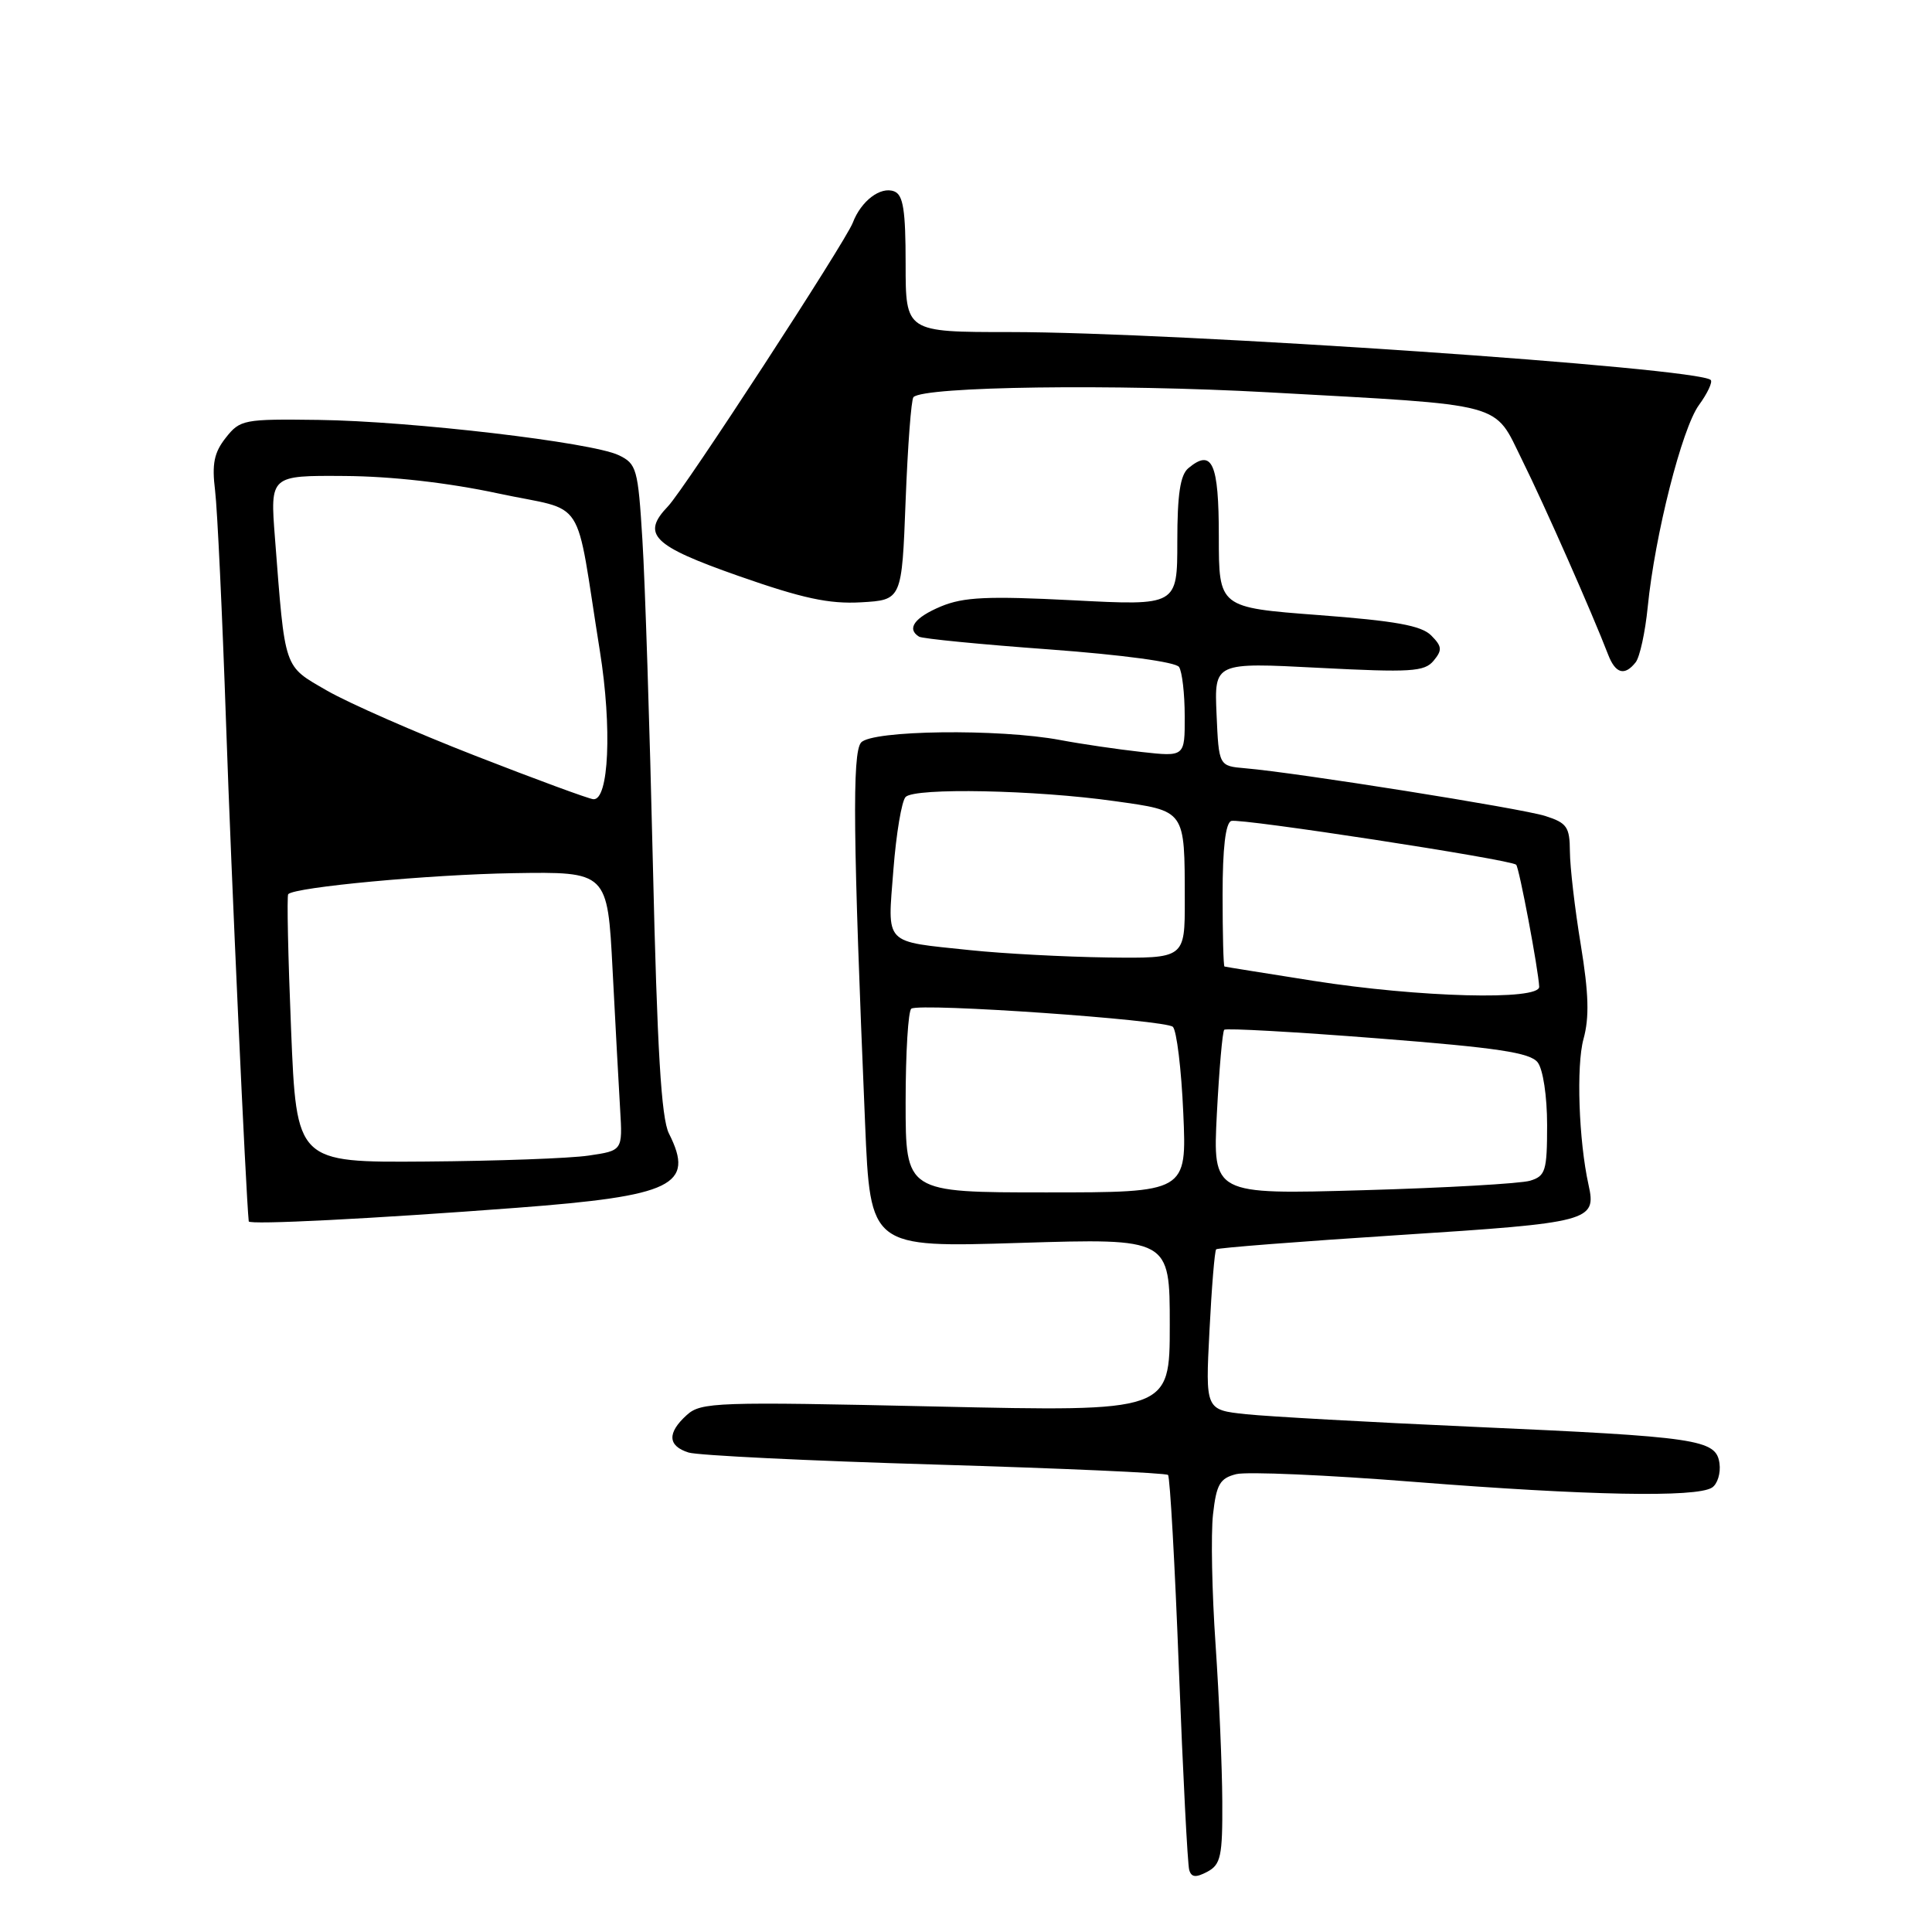 <?xml version="1.0" encoding="UTF-8" standalone="no"?>
<!DOCTYPE svg PUBLIC "-//W3C//DTD SVG 1.1//EN" "http://www.w3.org/Graphics/SVG/1.1/DTD/svg11.dtd" >
<svg xmlns="http://www.w3.org/2000/svg" xmlns:xlink="http://www.w3.org/1999/xlink" version="1.1" viewBox="0 0 256 256">
 <g >
 <path fill="currentColor"
d=" M 161.96 238.71 C 161.94 234.20 161.54 224.84 161.07 217.93 C 160.59 211.02 160.44 203.25 160.73 200.67 C 161.18 196.67 161.64 195.88 163.81 195.33 C 165.22 194.98 175.84 195.44 187.43 196.36 C 210.38 198.17 224.74 198.45 226.84 197.12 C 227.57 196.66 228.02 195.21 227.84 193.90 C 227.39 190.72 225.10 190.39 195.00 189.05 C 181.53 188.45 168.07 187.70 165.11 187.39 C 159.72 186.82 159.72 186.82 160.26 176.35 C 160.55 170.59 160.95 165.72 161.15 165.54 C 161.34 165.35 172.26 164.50 185.41 163.65 C 210.77 162.02 211.56 161.81 210.49 157.00 C 209.19 151.14 208.85 141.22 209.82 137.68 C 210.61 134.82 210.52 131.65 209.46 125.18 C 208.67 120.40 208.03 114.85 208.02 112.83 C 208.00 109.57 207.63 109.04 204.75 108.12 C 201.55 107.11 171.83 102.38 165.00 101.80 C 161.50 101.50 161.50 101.50 161.20 94.64 C 160.90 87.77 160.90 87.77 174.74 88.49 C 186.95 89.12 188.75 89.01 189.96 87.55 C 191.13 86.14 191.08 85.65 189.64 84.20 C 188.34 82.89 184.89 82.27 174.72 81.50 C 161.50 80.50 161.50 80.50 161.50 71.09 C 161.50 61.35 160.63 59.40 157.47 62.03 C 156.39 62.92 156.00 65.50 156.00 71.75 C 156.00 80.26 156.00 80.26 142.17 79.54 C 130.82 78.96 127.68 79.11 124.67 80.36 C 121.17 81.83 120.09 83.32 121.78 84.36 C 122.20 84.63 129.97 85.39 139.03 86.05 C 148.75 86.77 155.80 87.72 156.23 88.38 C 156.64 89.00 156.98 91.92 156.98 94.89 C 157.00 100.28 157.00 100.28 151.25 99.64 C 148.09 99.29 143.25 98.58 140.50 98.06 C 132.38 96.53 115.45 96.75 114.09 98.40 C 112.91 99.81 113.03 111.01 114.63 148.90 C 115.32 165.31 115.32 165.31 135.16 164.69 C 155.00 164.08 155.00 164.08 155.00 175.57 C 155.00 187.06 155.00 187.06 124.00 186.37 C 94.92 185.72 92.88 185.79 91.00 187.50 C 88.38 189.87 88.47 191.60 91.25 192.47 C 92.49 192.85 107.18 193.57 123.90 194.06 C 140.61 194.56 154.51 195.17 154.77 195.44 C 155.03 195.70 155.68 207.30 156.21 221.21 C 156.75 235.12 157.36 247.08 157.58 247.79 C 157.87 248.77 158.46 248.82 159.99 248.01 C 161.76 247.06 162.00 245.95 161.96 238.71 Z  M 68.46 160.04 C 89.20 158.47 92.10 157.06 88.64 150.20 C 87.62 148.19 87.08 139.09 86.51 114.50 C 86.09 96.35 85.47 77.00 85.12 71.51 C 84.54 62.09 84.36 61.45 81.97 60.31 C 78.42 58.61 54.48 55.80 42.20 55.64 C 32.32 55.51 31.81 55.60 29.92 58.00 C 28.37 59.96 28.06 61.46 28.50 65.00 C 28.80 67.47 29.46 81.42 29.96 96.00 C 30.64 115.93 32.58 158.26 32.96 161.84 C 33.01 162.32 49.38 161.49 68.46 160.04 Z  M 216.74 87.75 C 217.28 87.06 218.00 83.77 218.33 80.44 C 219.28 70.90 222.86 56.77 225.12 53.67 C 226.25 52.12 226.95 50.62 226.68 50.35 C 225.06 48.73 155.88 44.00 133.82 44.00 C 120.00 44.00 120.00 44.00 120.00 34.97 C 120.00 27.83 119.68 25.82 118.49 25.36 C 116.68 24.66 114.10 26.62 113.00 29.51 C 112.03 32.05 90.66 64.86 88.52 67.08 C 84.94 70.81 86.45 72.31 97.84 76.31 C 106.33 79.29 109.85 80.05 114.09 79.81 C 119.50 79.50 119.50 79.50 120.00 66.33 C 120.28 59.09 120.74 52.92 121.04 52.62 C 122.47 51.20 147.74 50.86 168.00 51.98 C 199.95 53.75 197.85 53.19 201.71 61.00 C 204.65 66.93 210.96 81.22 213.09 86.75 C 214.06 89.27 215.28 89.61 216.74 87.75 Z  M 120.00 146.06 C 120.00 139.49 120.34 133.91 120.76 133.65 C 122.01 132.87 154.43 135.13 155.41 136.06 C 155.91 136.54 156.54 141.67 156.79 147.46 C 157.26 158.00 157.26 158.00 138.63 158.00 C 120.00 158.00 120.00 158.00 120.00 146.06 Z  M 161.24 147.58 C 161.55 141.69 161.98 136.68 162.22 136.45 C 162.45 136.22 171.61 136.73 182.57 137.59 C 198.45 138.83 202.75 139.48 203.75 140.77 C 204.46 141.69 205.00 145.25 205.00 149.07 C 205.00 155.14 204.79 155.83 202.75 156.45 C 201.51 156.83 191.54 157.40 180.60 157.71 C 160.70 158.28 160.70 158.28 161.24 147.58 Z  M 174.00 129.96 C 167.68 128.96 162.39 128.12 162.25 128.07 C 162.11 128.03 162.00 123.76 162.00 118.58 C 162.00 112.39 162.39 109.04 163.15 108.78 C 164.33 108.39 200.19 113.89 200.90 114.58 C 201.30 114.97 203.85 128.49 203.95 130.75 C 204.02 132.59 188.04 132.17 174.00 129.96 Z  M 128.55 125.90 C 116.96 124.68 117.60 125.35 118.38 115.25 C 118.75 110.47 119.48 106.12 120.00 105.60 C 121.25 104.35 137.22 104.67 147.67 106.15 C 157.15 107.48 156.97 107.22 156.99 119.25 C 157.00 127.00 157.00 127.00 146.75 126.87 C 141.11 126.79 132.92 126.36 128.55 125.90 Z  M 38.57 136.43 C 38.17 126.74 38.00 118.67 38.19 118.48 C 39.13 117.54 56.96 115.88 68.00 115.70 C 80.50 115.50 80.50 115.50 81.17 128.50 C 81.54 135.65 81.99 143.97 82.17 146.98 C 82.50 152.46 82.50 152.46 78.00 153.12 C 75.53 153.49 65.80 153.84 56.39 153.91 C 39.29 154.04 39.29 154.04 38.57 136.43 Z  M 63.00 100.15 C 55.02 97.04 46.17 93.15 43.31 91.50 C 37.53 88.15 37.80 88.95 36.43 71.25 C 35.79 63.00 35.79 63.00 45.65 63.07 C 51.86 63.11 59.38 63.96 66.00 65.38 C 77.93 67.94 76.10 65.10 79.49 86.29 C 81.11 96.42 80.68 106.08 78.62 105.90 C 78.00 105.85 70.97 103.26 63.00 100.15 Z "/>
</g>
</svg>